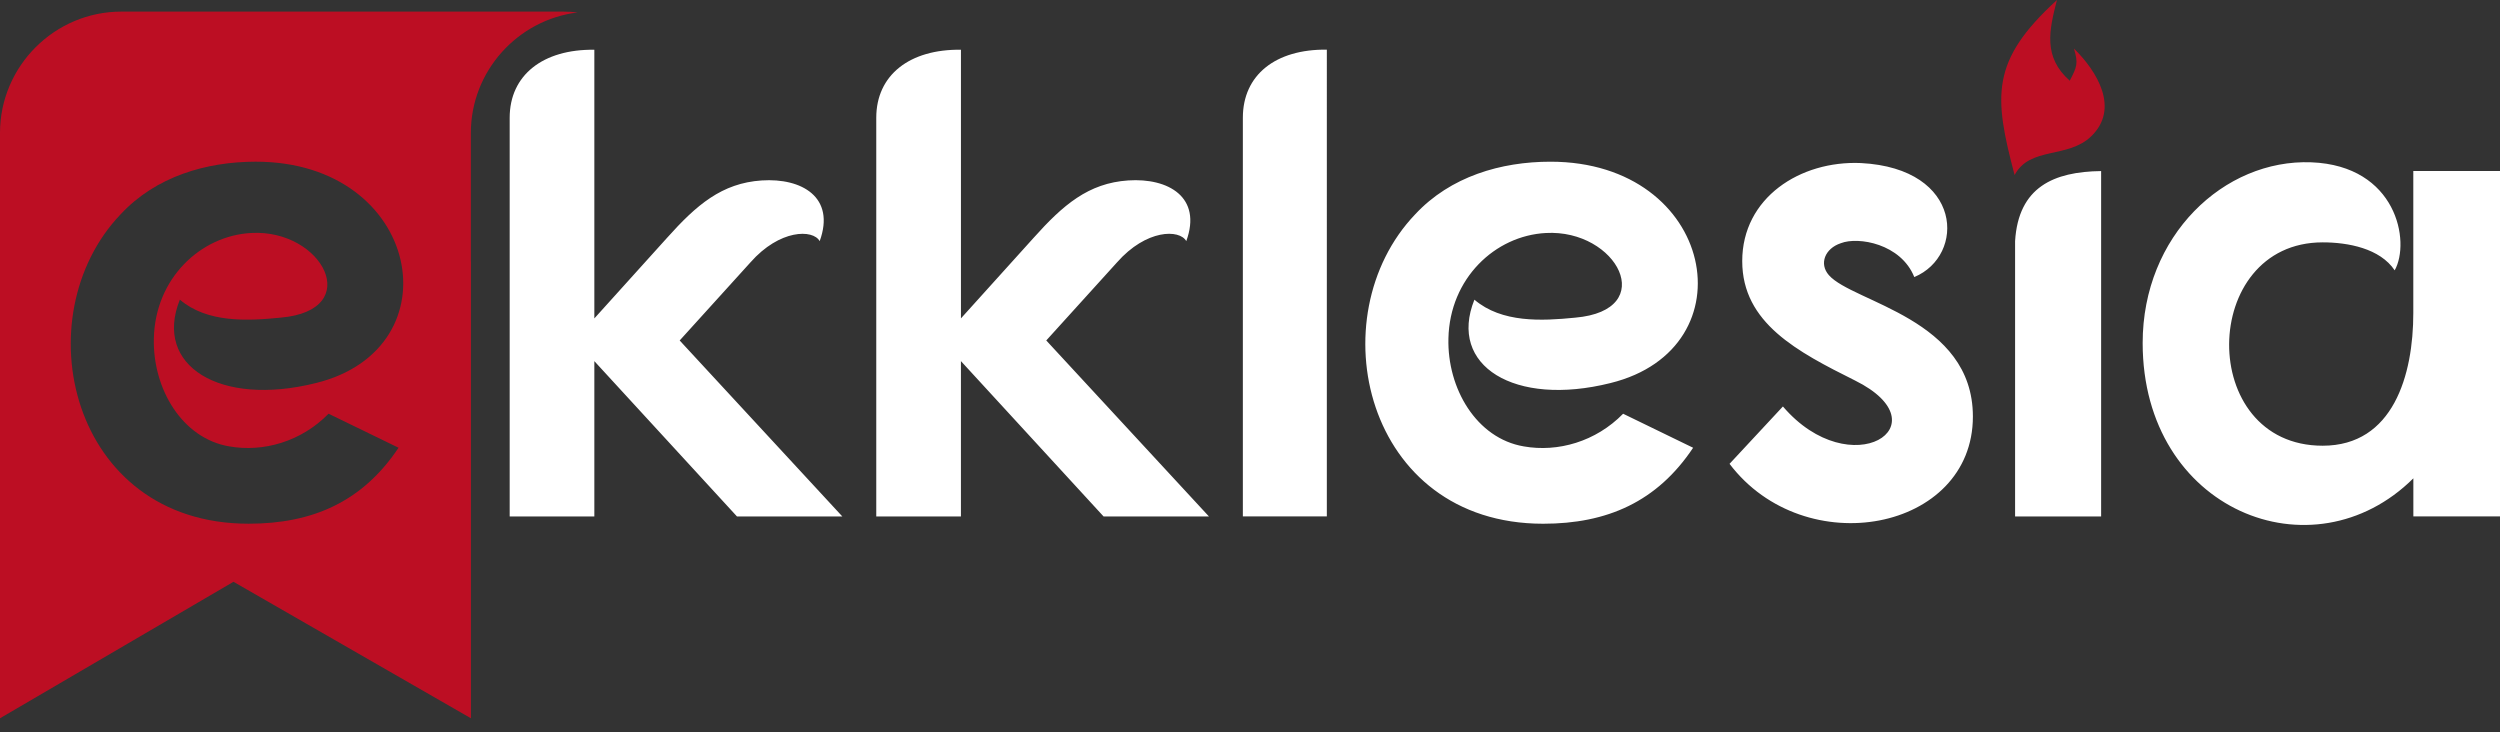 <svg viewBox="0 0 140 41" xmlns="http://www.w3.org/2000/svg"><rect x="0" y="0" width="140" height="41" fill="#333333" stroke="none"/><path d="M31.534.65c.276 0 .548.016.814.047-3.358.408-5.98 3.286-5.98 6.747v7.191h.003v25.588L13.075 32.58 0 40.223V7.443C0 3.707 3.057.65 6.795.65h24.739zM14.33 9.054c-2.764 0-5.6.821-7.578 2.95-5.452 5.712-2.836 17.324 7.168 17.324 3.585 0 6.384-1.232 8.399-4.255l-3.92-1.905c-1.532 1.567-3.658 2.167-5.563 1.829-2.65-.449-4.293-3.247-4.22-6.05.076-3.36 2.612-5.748 5.452-5.9 3.996-.225 6.384 4.33 1.643 4.741-1.867.186-4.107.3-5.639-1.008-1.49 3.7 2.243 6.015 7.62 4.67 7.878-1.943 5.862-12.396-3.362-12.396z" fill="#BC0E23"/><path d="M33.283 17.83V2.786c-2.874-.038-4.741 1.418-4.741 3.81v22.327h4.741v-8.7l7.989 8.7h5.9l-9.11-9.856 3.959-4.369c1.642-1.867 3.51-1.867 3.882-1.194.897-2.463-1.008-3.547-3.247-3.399-2.24.149-3.658 1.38-5.3 3.213l-4.073 4.514zm101.862 11.088H140V9.576h-4.855v7.954c0 3.472-1.122 7.43-5.076 7.43-7.057 0-6.909-11.388 0-11.388 1.418 0 3.209.335 4.034 1.567.897-1.605.11-5.863-4.669-6.05-4.89-.186-9.445 4.107-9.445 10.119 0 9.372 9.521 13.178 15.159 7.578v2.132h-.003zm-22.3-15.418v15.422h4.818V9.58c-2.654.034-4.631.893-4.818 3.92zm-5.645 2.015c2.874-1.194 2.764-6.087-2.989-6.384-3.399-.148-6.646 1.943-6.646 5.49 0 3.472 3.099 5.08 6.312 6.685 5.041 2.502-.225 5.9-4.034 1.456l-2.989 3.213c4.221 5.562 13.628 3.771 13.628-2.65 0-5.49-6.723-6.385-8.065-7.917-.559-.635-.224-1.494.673-1.79.973-.38 3.361.03 4.11 1.897zm-17.013 5.936c7.879-1.943 5.863-12.396-3.36-12.396-2.765 0-5.602.822-7.579 2.95-5.452 5.712-2.836 17.324 7.168 17.324 3.585 0 6.384-1.232 8.399-4.255l-3.92-1.905c-1.532 1.567-3.658 2.167-5.563 1.829-2.65-.449-4.293-3.247-4.22-6.05.076-3.36 2.612-5.748 5.452-5.9 3.996-.225 6.384 4.33 1.643 4.741-1.867.187-4.107.3-5.64-1.007-1.49 3.699 2.244 6.014 7.62 4.669zM74.303 2.78C71.43 2.745 69.6 4.2 69.6 6.592v22.327h4.703V2.782zm-20.49 15.05V2.785c-2.875-.038-4.742 1.418-4.742 3.81v22.327h4.741v-8.7l7.989 8.7h5.9l-9.11-9.856 3.959-4.369c1.642-1.867 3.51-1.867 3.882-1.194.897-2.463-1.008-3.547-3.247-3.399-2.24.149-3.658 1.38-5.3 3.213l-4.073 4.514z" fill="#FFF" fill-rule="nonzero"/><path d="M115.189 0c-.435 1.701-.787 3.185.717 4.52.39-.759.497-.959.232-1.804 1.294 1.266 2.581 3.354.973 4.914-1.312 1.27-3.441.559-4.293 2.174-1.17-4.428-1.36-6.395 2.371-9.804z" fill="#BC0E23"/></svg>